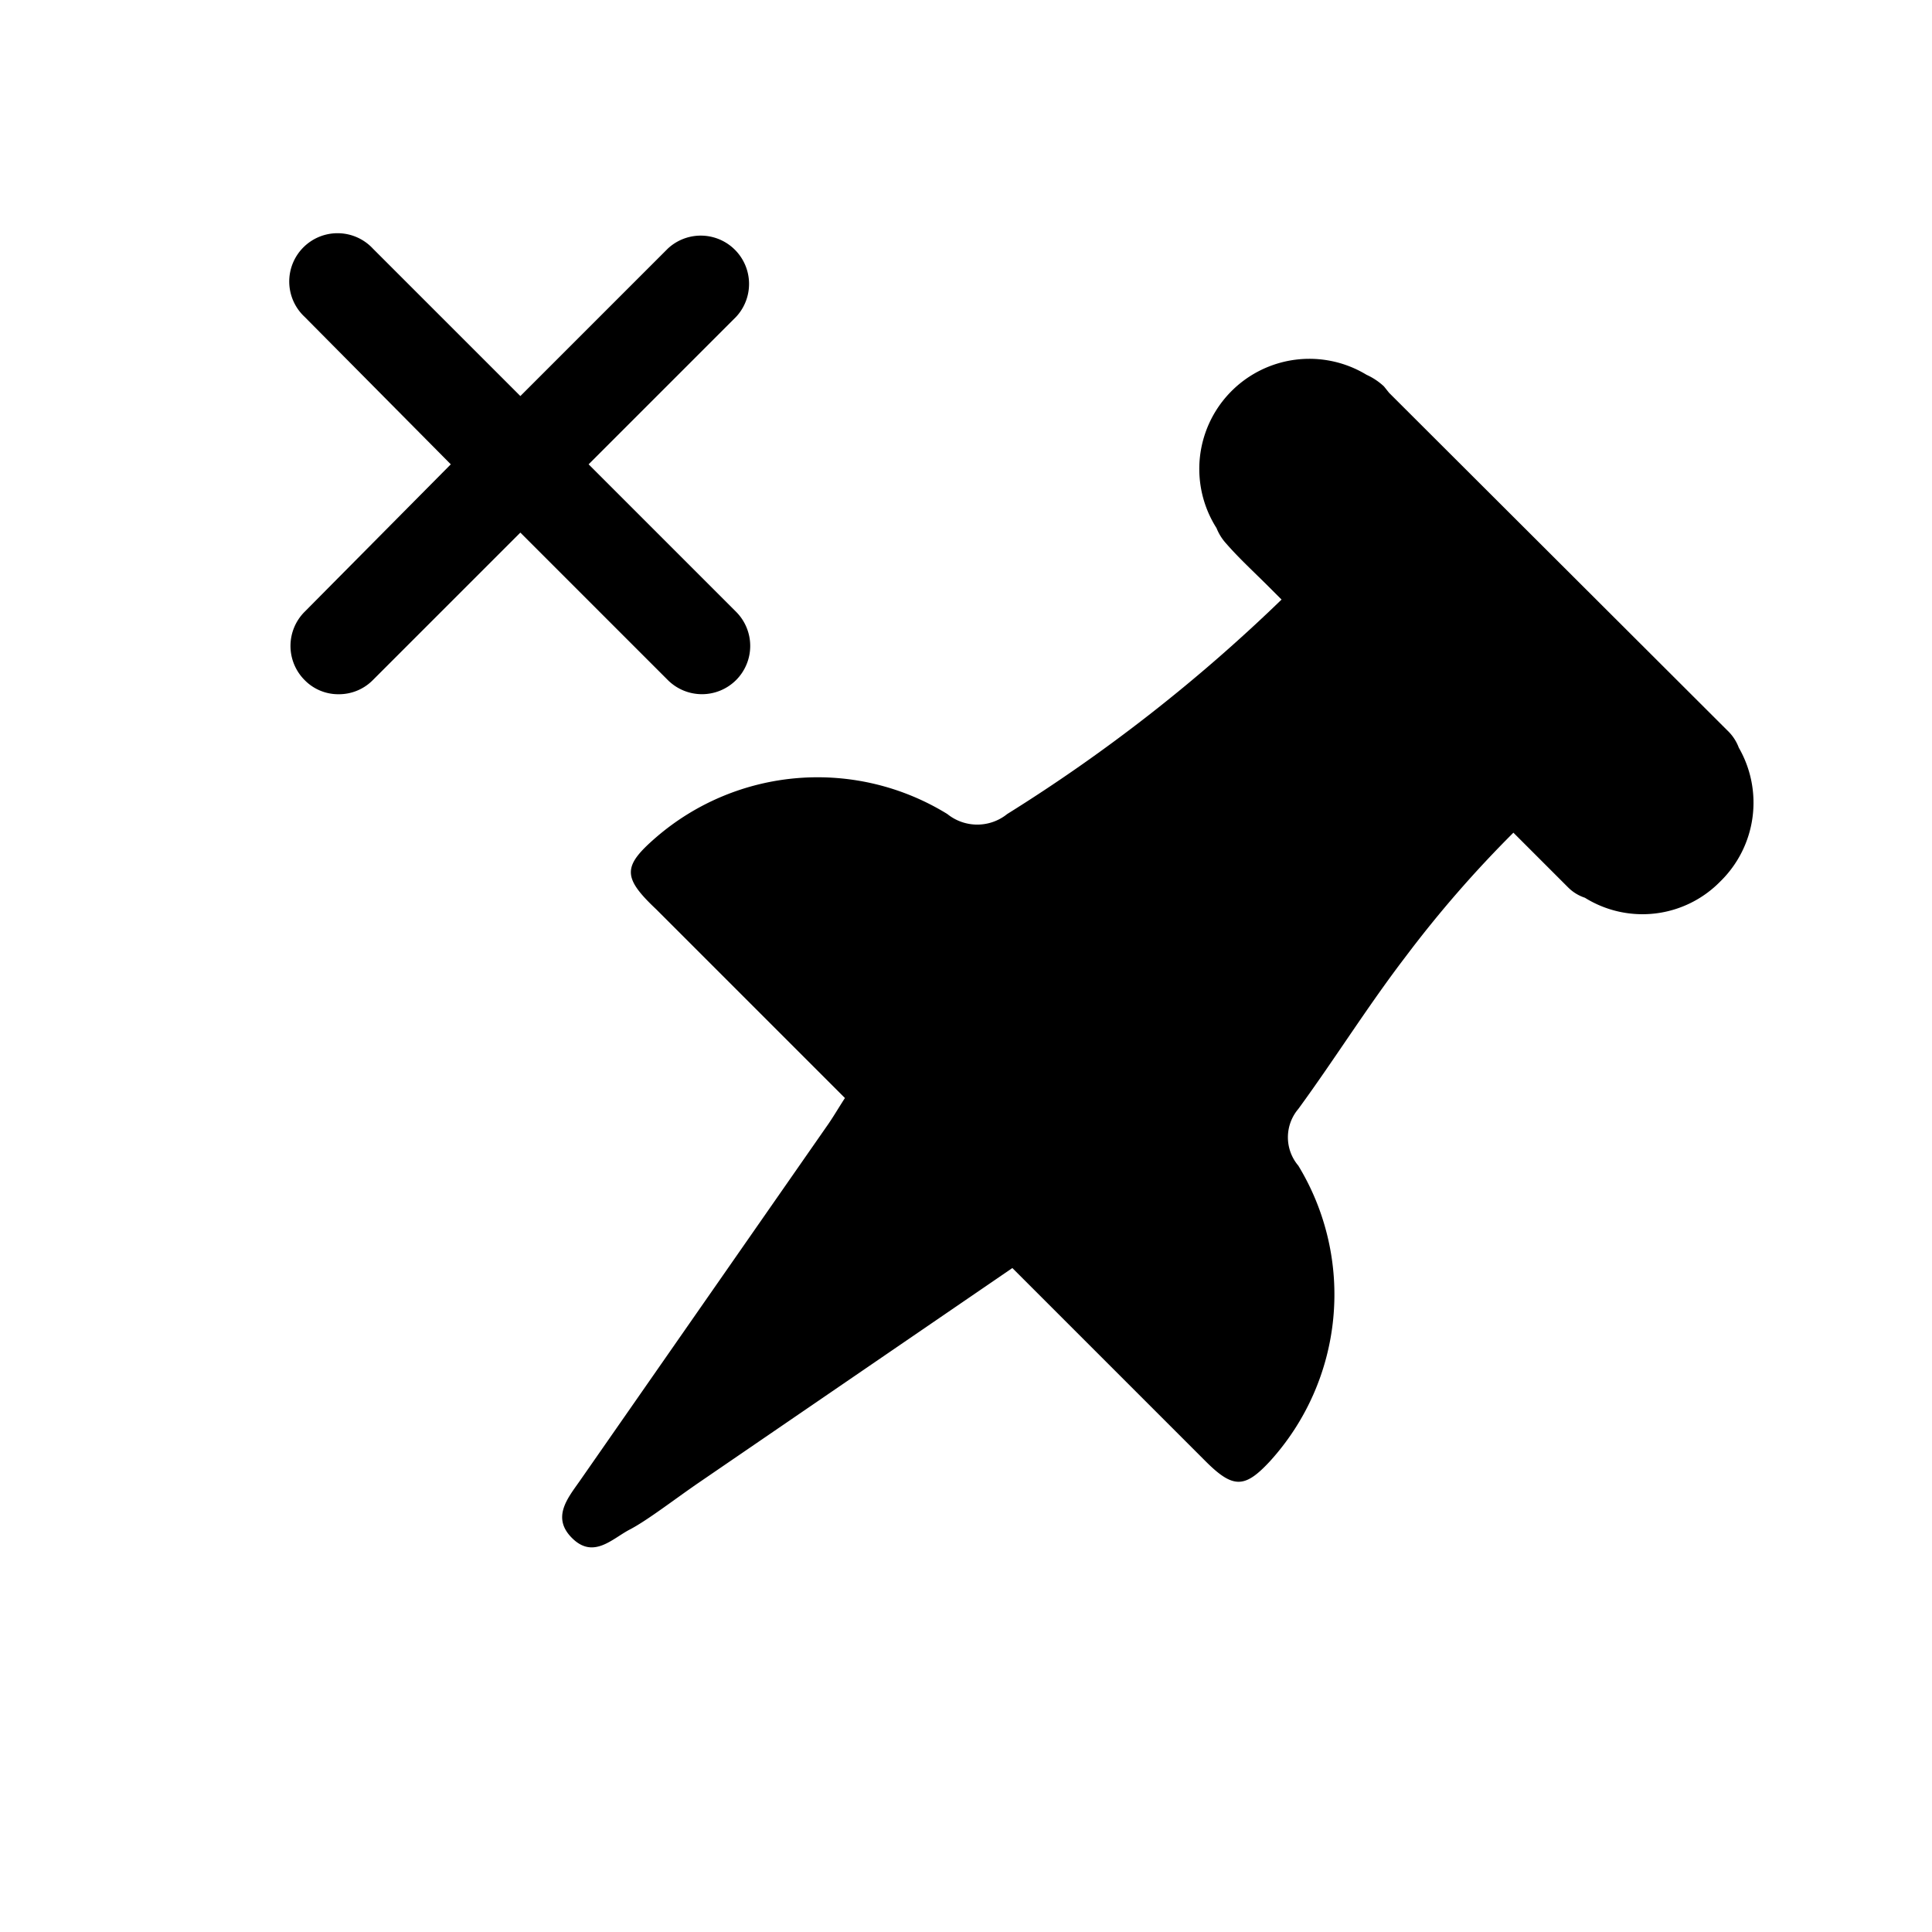 <svg id="Icons_modified" data-name="Icons modified" xmlns="http://www.w3.org/2000/svg" viewBox="0 0 30 30"><path id="Pinning" d="M20.16,18.1a.68.68,0,0,1,0-.88c.57-.78,1.08-1.6,1.67-2.37a18,18,0,0,1,1.67-1.92l.22.22.63.63a.66.66,0,0,0,.26.16,1.69,1.69,0,0,0,2.1-.25A1.71,1.71,0,0,0,27,11.61a.71.71,0,0,0-.18-.27l-.08-.08L21.57,6.1h0L21.49,6a1,1,0,0,0-.27-.18A1.71,1.71,0,0,0,18.89,8.2a.79.79,0,0,0,.15.24c.2.23.43.44.67.68l.19.19a25.55,25.55,0,0,1-4.26,3.33.74.74,0,0,1-.93,0,3.84,3.84,0,0,0-4.52.36c-.52.45-.53.62,0,1.12l2.93,2.93c-.11.17-.19.31-.29.45L9,23c-.19.27-.44.57-.11.89s.62,0,.89-.14.71-.48,1.06-.72l4.88-3.34,3,3c.43.43.61.42,1,0A3.85,3.85,0,0,0,20.16,18.1Z"/><path d="M9.14,7.21l2.29-2.29a.75.75,0,0,0-1.06-1.06L8.08,6.15,5.79,3.86A.75.75,0,1,0,4.73,4.92L7,7.21,4.73,9.5a.75.75,0,0,0,0,1.06.73.73,0,0,0,.53.22.74.74,0,0,0,.53-.22L8.08,8.27l2.29,2.29a.75.75,0,0,0,1.06,0,.75.75,0,0,0,0-1.06Z"/></svg>